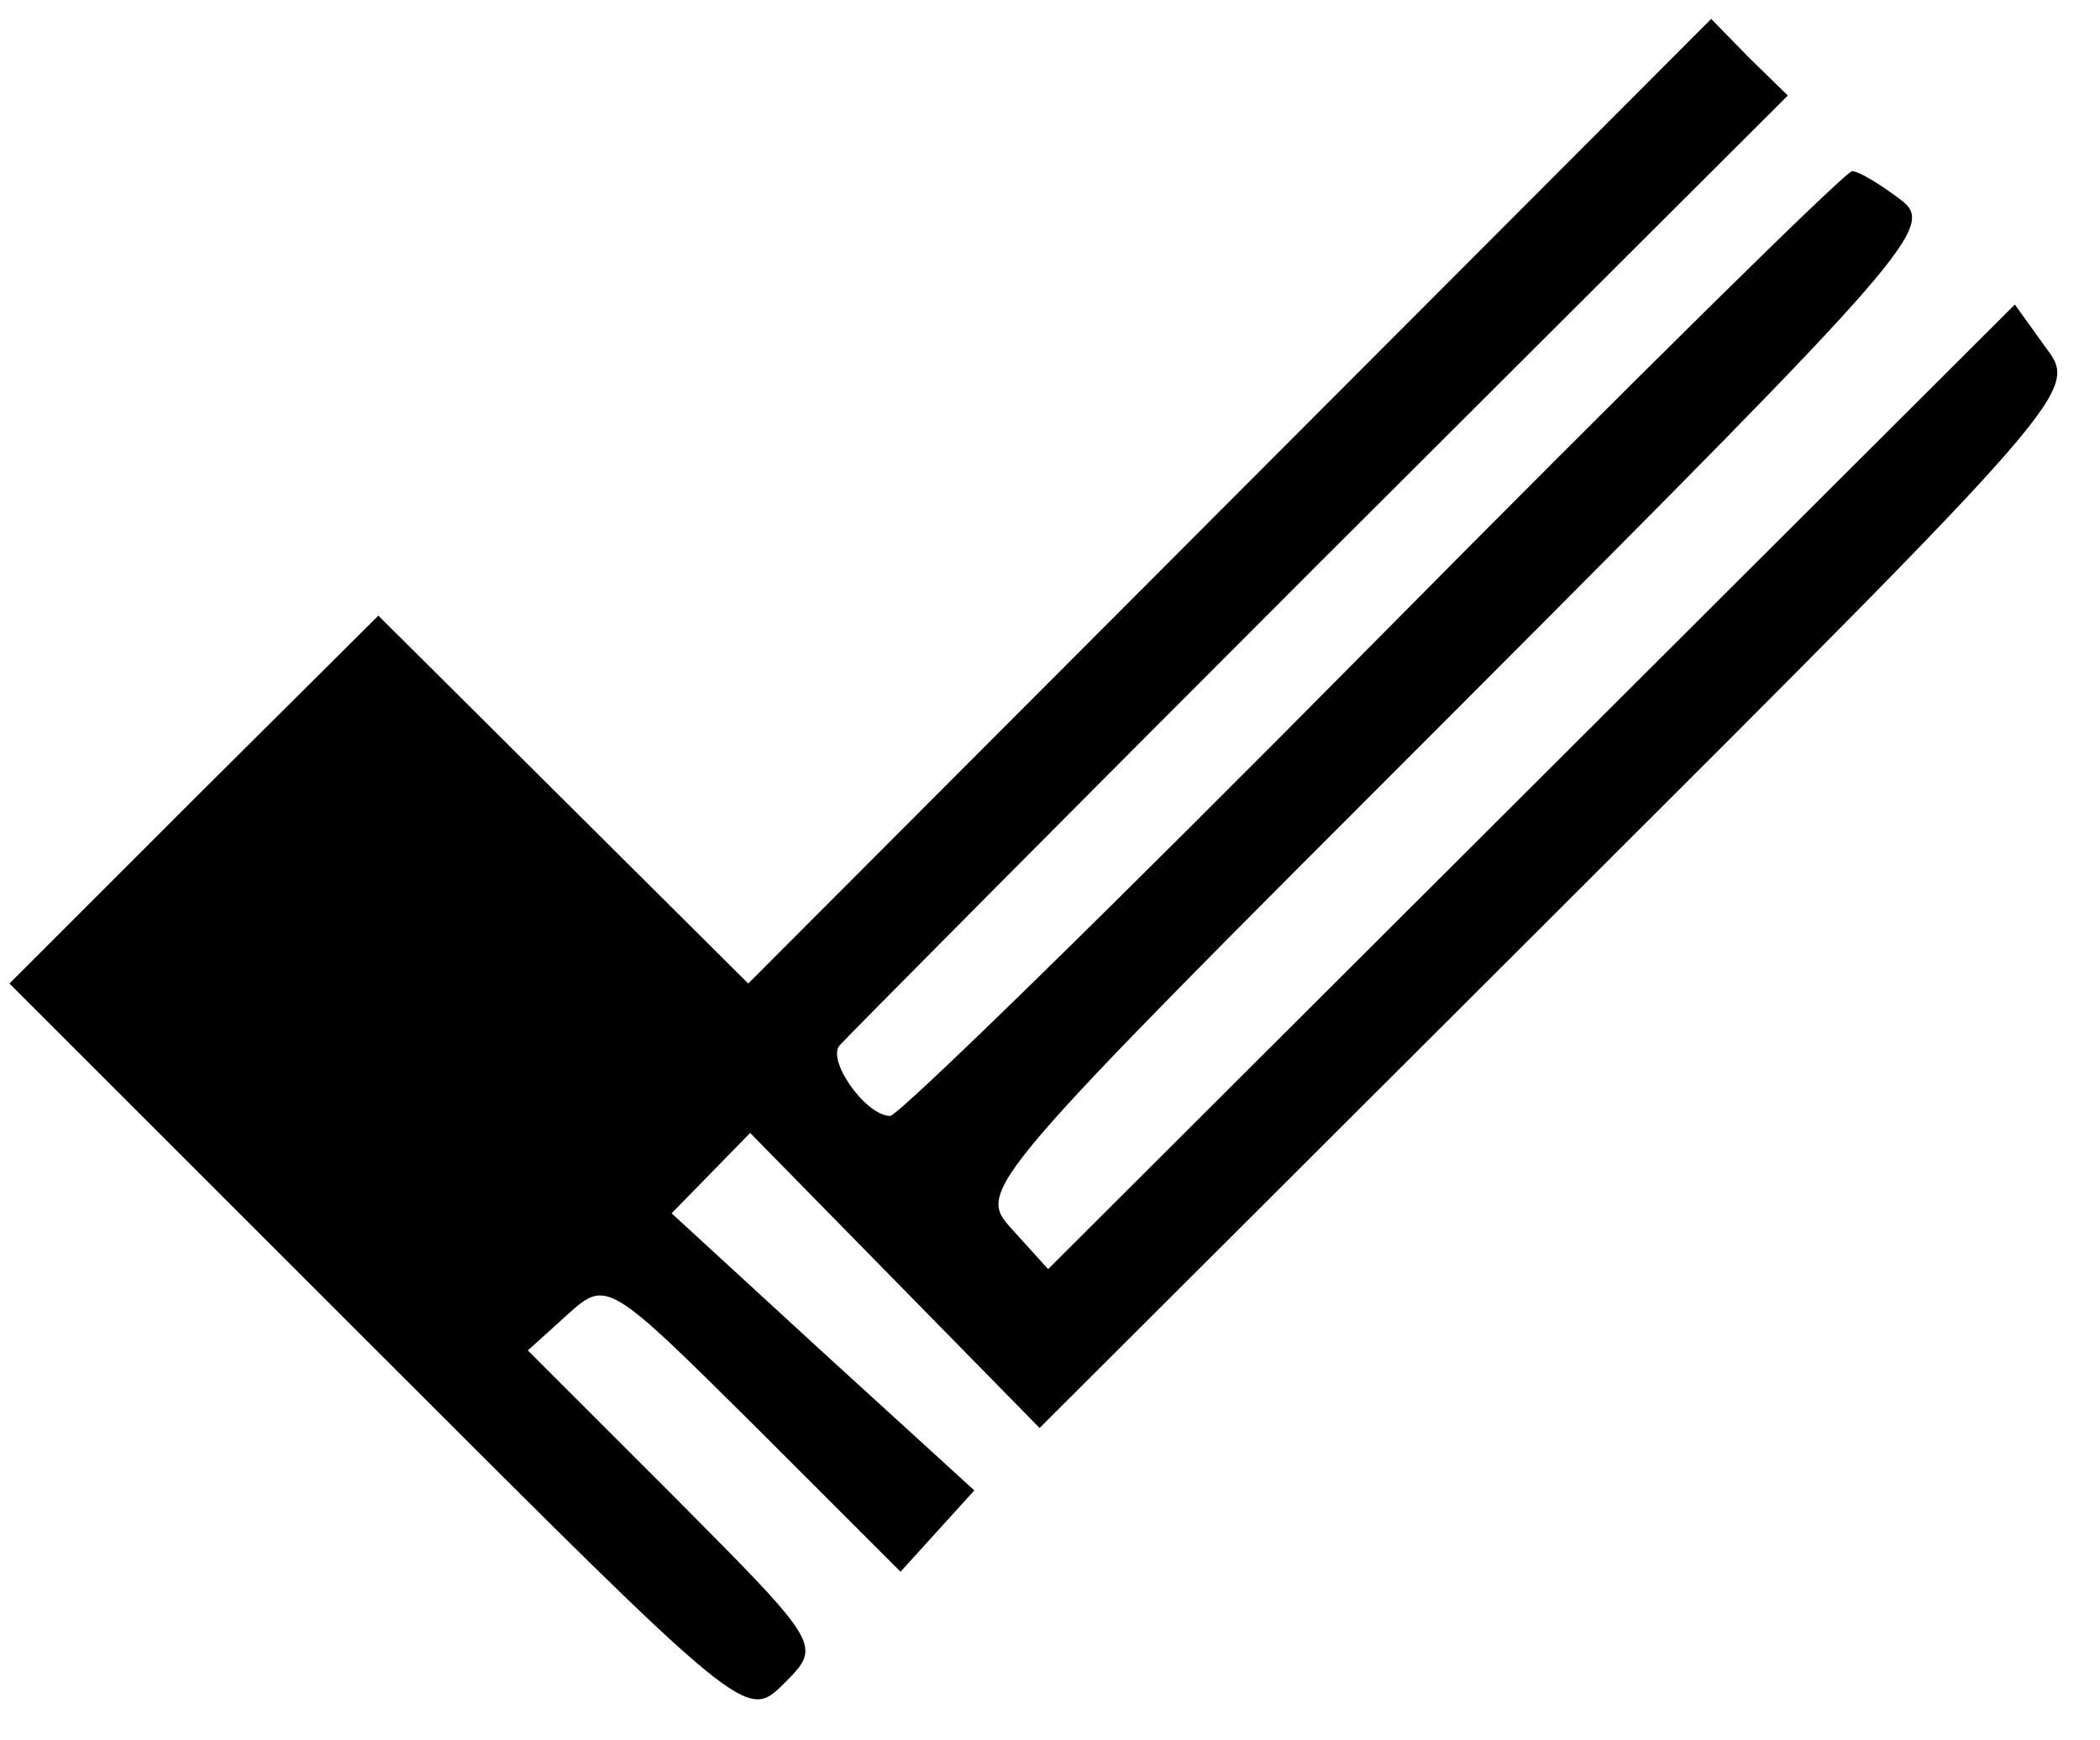 <?xml version="1.0" standalone="no"?>
<!DOCTYPE svg PUBLIC "-//W3C//DTD SVG 20010904//EN"
 "http://www.w3.org/TR/2001/REC-SVG-20010904/DTD/svg10.dtd">
<svg version="1.0" xmlns="http://www.w3.org/2000/svg"
 width="111pt" height="92pt" viewBox="0 0 111 92"
 preserveAspectRatio="xMidYMid meet">
<g transform="translate(0,92) scale(0.05,-0.05)"
fill="#000000" stroke="none">
<path d="M1300 1310 l-509 -510 -196 195 -195 194 -195 -194 -195 -195 390
-390 c389 -389 389 -390 429 -350 40 40 40 40 -115 196 l-156 156 42 38 c41
37 43 36 197 -117 l155 -155 39 43 39 43 -160 146 -160 147 42 43 41 42 153
-156 153 -156 549 548 c545 544 549 549 515 594 l-33 46 -511 -510 -511 -510
-38 42 c-38 42 -37 43 470 550 484 485 507 511 469 539 -21 16 -44 30 -51 30
-6 1 -234 -224 -506 -499 -272 -275 -502 -500 -511 -500 -26 0 -68 60 -53 75
7 8 235 238 507 510 l495 494 -41 40 -40 41 -509 -510z"/>
</g>
</svg>
